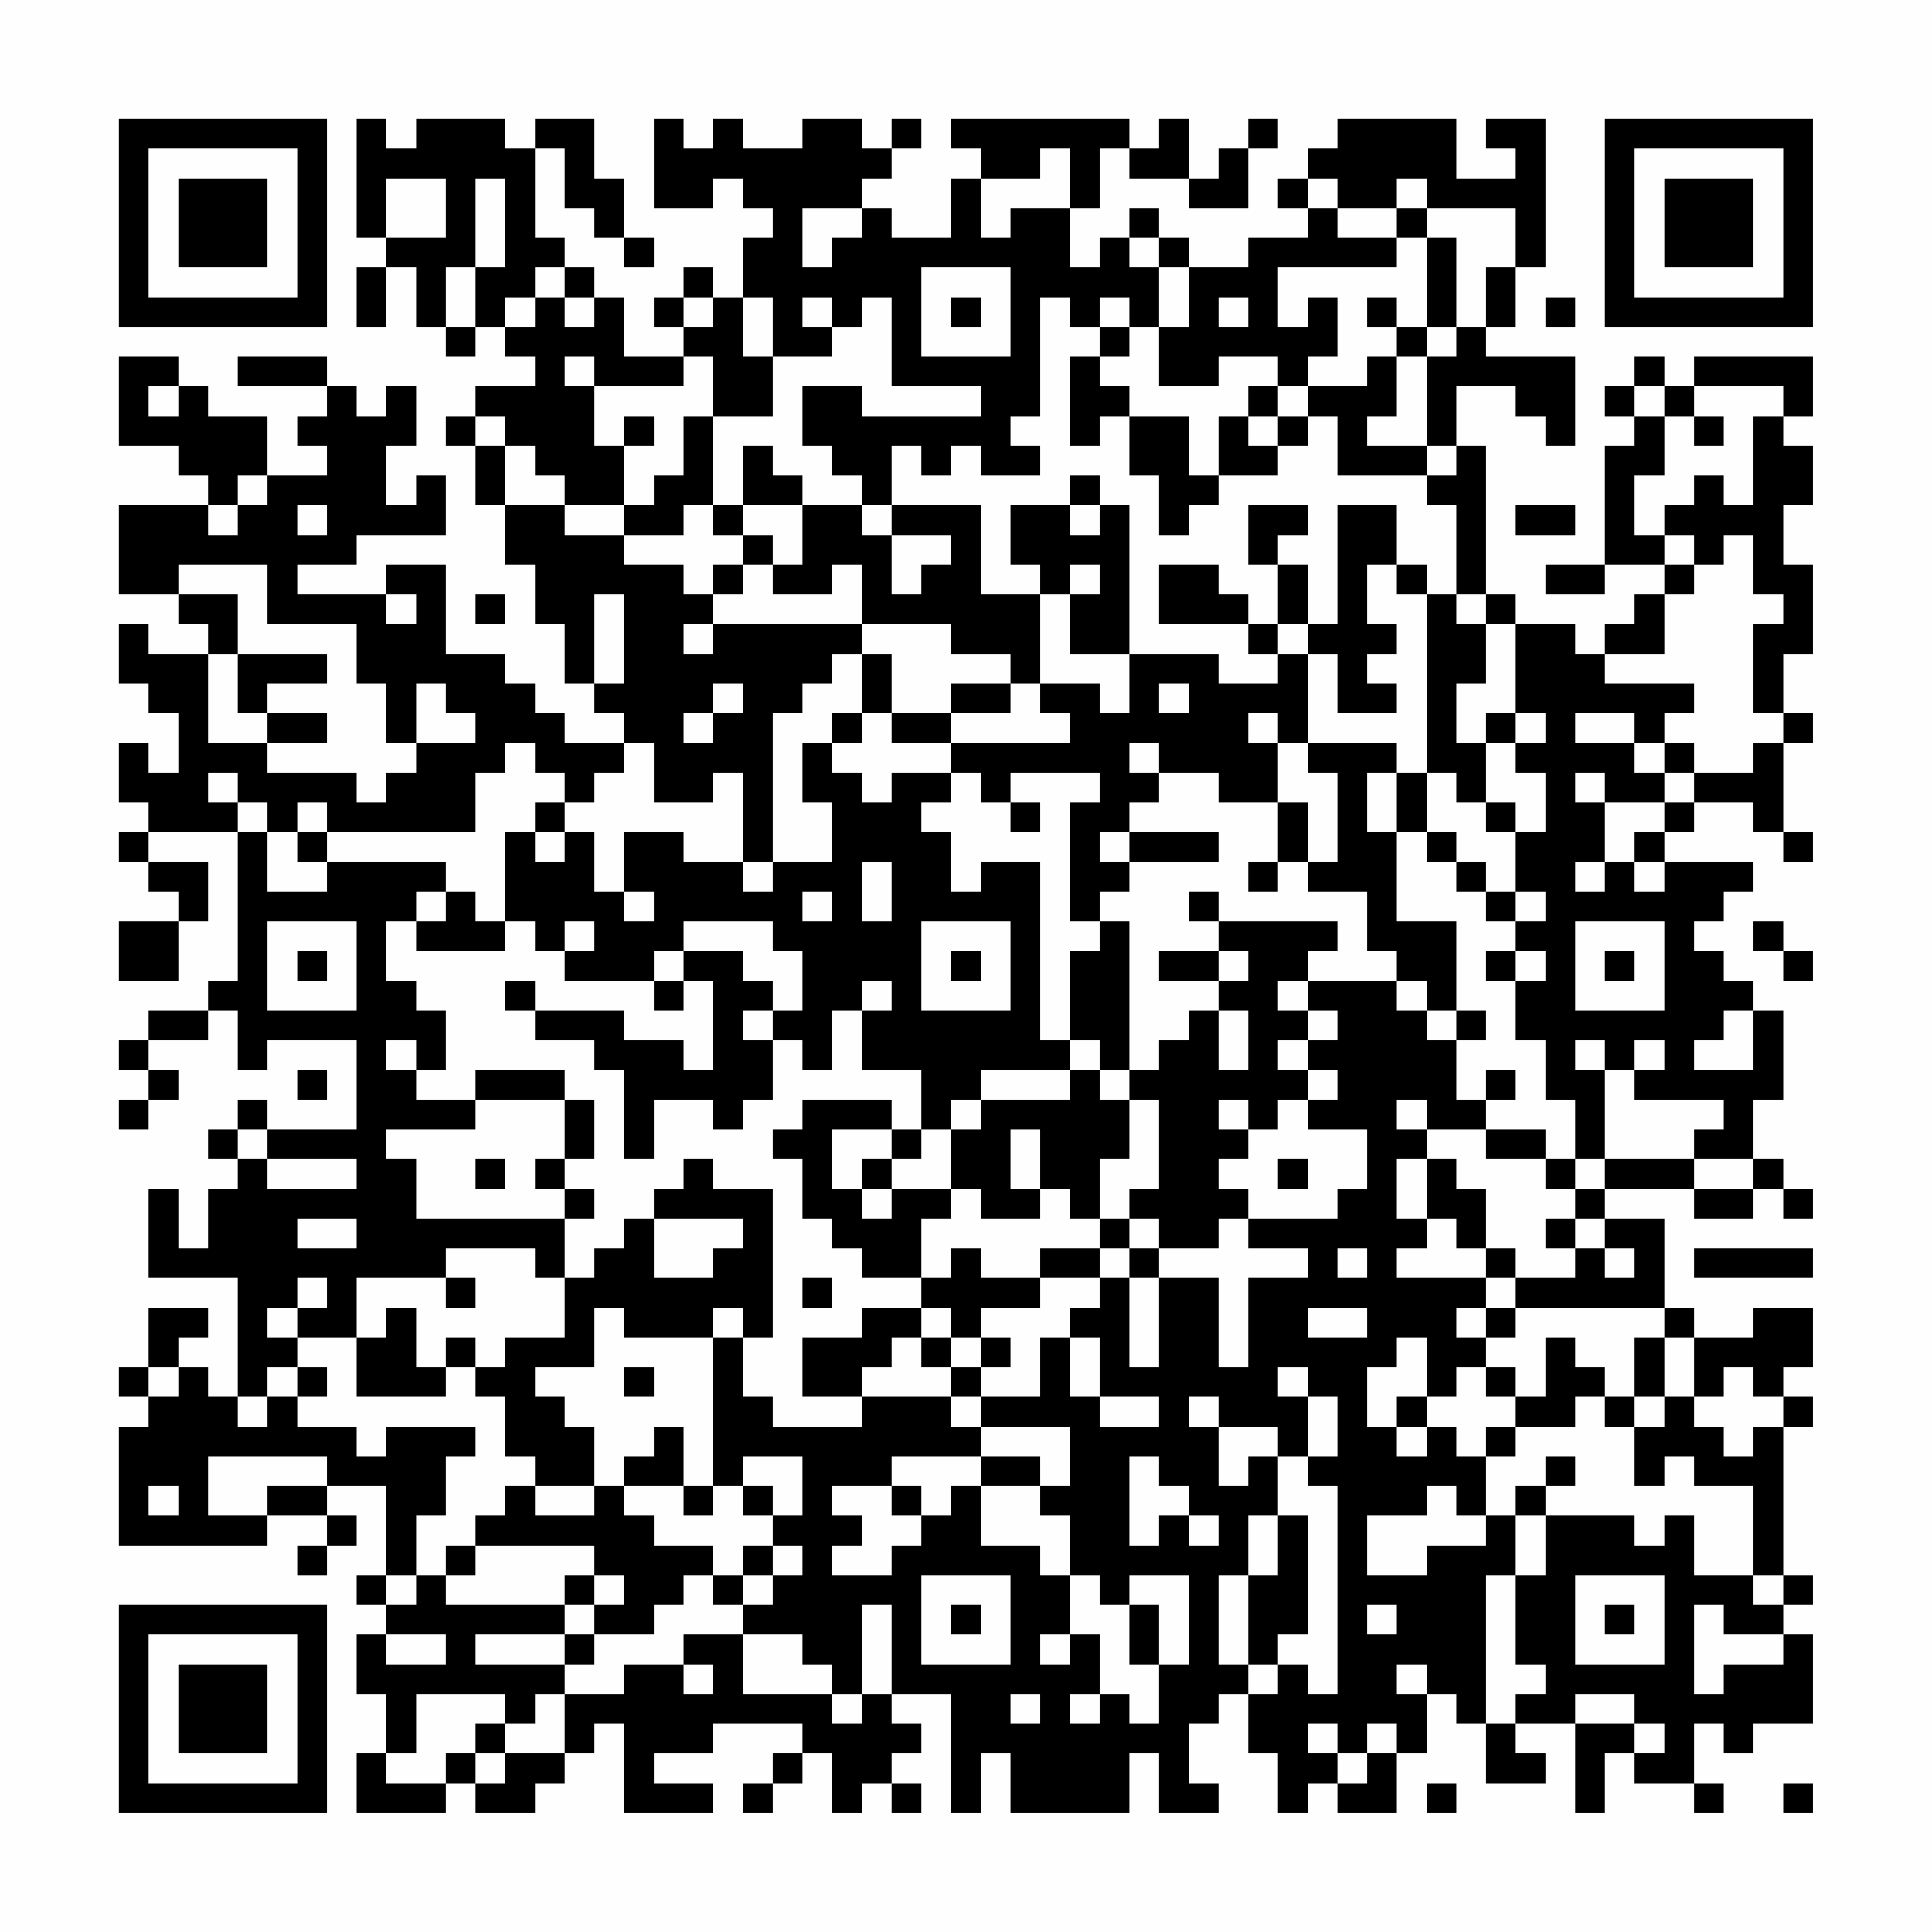 <?xml version="1.0" encoding="UTF-8"?>
<svg xmlns="http://www.w3.org/2000/svg" version="1.1" width="300" height="300" viewBox="0 0 300 300"><rect x="0" y="0" width="300" height="300" fill="#fefefe"/><g transform="scale(4.615)"><g transform="translate(4,4)"><path fill-rule="evenodd" d="M8 0L8 4L9 4L9 5L8 5L8 7L9 7L9 5L10 5L10 7L11 7L11 8L12 8L12 7L13 7L13 8L14 8L14 9L12 9L12 10L11 10L11 11L12 11L12 13L13 13L13 15L14 15L14 17L15 17L15 19L16 19L16 20L17 20L17 21L15 21L15 20L14 20L14 19L13 19L13 18L11 18L11 15L9 15L9 16L6 16L6 15L8 15L8 14L11 14L11 12L10 12L10 13L9 13L9 11L10 11L10 9L9 9L9 10L8 10L8 9L7 9L7 8L4 8L4 9L7 9L7 10L6 10L6 11L7 11L7 12L5 12L5 10L3 10L3 9L2 9L2 8L0 8L0 11L2 11L2 12L3 12L3 13L0 13L0 16L2 16L2 17L3 17L3 18L1 18L1 17L0 17L0 19L1 19L1 20L2 20L2 22L1 22L1 21L0 21L0 23L1 23L1 24L0 24L0 25L1 25L1 26L2 26L2 27L0 27L0 29L2 29L2 27L3 27L3 25L1 25L1 24L4 24L4 29L3 29L3 30L1 30L1 31L0 31L0 32L1 32L1 33L0 33L0 34L1 34L1 33L2 33L2 32L1 32L1 31L3 31L3 30L4 30L4 32L5 32L5 31L8 31L8 34L5 34L5 33L4 33L4 34L3 34L3 35L4 35L4 36L3 36L3 38L2 38L2 36L1 36L1 39L4 39L4 43L3 43L3 42L2 42L2 41L3 41L3 40L1 40L1 42L0 42L0 43L1 43L1 44L0 44L0 48L5 48L5 47L7 47L7 48L6 48L6 49L7 49L7 48L8 48L8 47L7 47L7 46L9 46L9 49L8 49L8 50L9 50L9 51L8 51L8 53L9 53L9 55L8 55L8 57L11 57L11 56L12 56L12 57L14 57L14 56L15 56L15 55L16 55L16 54L17 54L17 57L20 57L20 56L18 56L18 55L20 55L20 54L23 54L23 55L22 55L22 56L21 56L21 57L22 57L22 56L23 56L23 55L24 55L24 57L25 57L25 56L26 56L26 57L27 57L27 56L26 56L26 55L27 55L27 54L26 54L26 53L28 53L28 57L29 57L29 55L30 55L30 57L34 57L34 55L35 55L35 57L37 57L37 56L36 56L36 54L37 54L37 53L38 53L38 55L39 55L39 57L40 57L40 56L41 56L41 57L43 57L43 55L44 55L44 53L45 53L45 54L46 54L46 56L48 56L48 55L47 55L47 54L49 54L49 57L50 57L50 55L51 55L51 56L53 56L53 57L54 57L54 56L53 56L53 54L54 54L54 55L55 55L55 54L57 54L57 51L56 51L56 50L57 50L57 49L56 49L56 44L57 44L57 43L56 43L56 42L57 42L57 40L55 40L55 41L53 41L53 40L52 40L52 37L50 37L50 36L53 36L53 37L55 37L55 36L56 36L56 37L57 37L57 36L56 36L56 35L55 35L55 33L56 33L56 30L55 30L55 29L54 29L54 28L53 28L53 27L54 27L54 26L55 26L55 25L52 25L52 24L53 24L53 23L55 23L55 24L56 24L56 25L57 25L57 24L56 24L56 21L57 21L57 20L56 20L56 18L57 18L57 15L56 15L56 13L57 13L57 11L56 11L56 10L57 10L57 8L53 8L53 9L52 9L52 8L51 8L51 9L50 9L50 10L51 10L51 11L50 11L50 15L48 15L48 16L50 16L50 15L52 15L52 16L51 16L51 17L50 17L50 18L49 18L49 17L47 17L47 16L46 16L46 11L45 11L45 9L47 9L47 10L48 10L48 11L49 11L49 8L46 8L46 7L47 7L47 5L48 5L48 0L46 0L46 1L47 1L47 2L45 2L45 0L41 0L41 1L40 1L40 2L39 2L39 3L40 3L40 4L38 4L38 5L36 5L36 4L35 4L35 3L34 3L34 4L33 4L33 5L32 5L32 3L33 3L33 1L34 1L34 2L36 2L36 3L38 3L38 1L39 1L39 0L38 0L38 1L37 1L37 2L36 2L36 0L35 0L35 1L34 1L34 0L28 0L28 1L29 1L29 2L28 2L28 4L26 4L26 3L25 3L25 2L26 2L26 1L27 1L27 0L26 0L26 1L25 1L25 0L23 0L23 1L21 1L21 0L20 0L20 1L19 1L19 0L18 0L18 3L20 3L20 2L21 2L21 3L22 3L22 4L21 4L21 6L20 6L20 5L19 5L19 6L18 6L18 7L19 7L19 8L17 8L17 6L16 6L16 5L15 5L15 4L14 4L14 1L15 1L15 3L16 3L16 4L17 4L17 5L18 5L18 4L17 4L17 2L16 2L16 0L14 0L14 1L13 1L13 0L10 0L10 1L9 1L9 0ZM31 1L31 2L29 2L29 4L30 4L30 3L32 3L32 1ZM9 2L9 4L11 4L11 2ZM12 2L12 5L11 5L11 7L12 7L12 5L13 5L13 2ZM40 2L40 3L41 3L41 4L43 4L43 5L39 5L39 7L40 7L40 6L41 6L41 8L40 8L40 9L39 9L39 8L37 8L37 9L35 9L35 7L36 7L36 5L35 5L35 4L34 4L34 5L35 5L35 7L34 7L34 6L33 6L33 7L32 7L32 6L31 6L31 10L30 10L30 11L31 11L31 12L29 12L29 11L28 11L28 12L27 12L27 11L26 11L26 13L25 13L25 12L24 12L24 11L23 11L23 9L25 9L25 10L29 10L29 9L26 9L26 6L25 6L25 7L24 7L24 6L23 6L23 7L24 7L24 8L22 8L22 6L21 6L21 8L22 8L22 10L20 10L20 8L19 8L19 9L16 9L16 8L15 8L15 9L16 9L16 11L17 11L17 13L15 13L15 12L14 12L14 11L13 11L13 10L12 10L12 11L13 11L13 13L15 13L15 14L17 14L17 15L19 15L19 16L20 16L20 17L19 17L19 18L20 18L20 17L25 17L25 18L24 18L24 19L23 19L23 20L22 20L22 25L21 25L21 22L20 22L20 23L18 23L18 21L17 21L17 22L16 22L16 23L15 23L15 22L14 22L14 21L13 21L13 22L12 22L12 24L7 24L7 23L6 23L6 24L5 24L5 23L4 23L4 22L3 22L3 23L4 23L4 24L5 24L5 26L7 26L7 25L11 25L11 26L10 26L10 27L9 27L9 29L10 29L10 30L11 30L11 32L10 32L10 31L9 31L9 32L10 32L10 33L12 33L12 34L9 34L9 35L10 35L10 37L15 37L15 39L14 39L14 38L11 38L11 39L8 39L8 41L6 41L6 40L7 40L7 39L6 39L6 40L5 40L5 41L6 41L6 42L5 42L5 43L4 43L4 44L5 44L5 43L6 43L6 44L8 44L8 45L9 45L9 44L12 44L12 45L11 45L11 47L10 47L10 49L9 49L9 50L10 50L10 49L11 49L11 50L15 50L15 51L12 51L12 52L15 52L15 53L14 53L14 54L13 54L13 53L10 53L10 55L9 55L9 56L11 56L11 55L12 55L12 56L13 56L13 55L15 55L15 53L17 53L17 52L19 52L19 53L20 53L20 52L19 52L19 51L21 51L21 53L24 53L24 54L25 54L25 53L26 53L26 50L25 50L25 53L24 53L24 52L23 52L23 51L21 51L21 50L22 50L22 49L23 49L23 48L22 48L22 47L23 47L23 45L21 45L21 46L20 46L20 41L21 41L21 43L22 43L22 44L25 44L25 43L28 43L28 44L29 44L29 45L26 45L26 46L24 46L24 47L25 47L25 48L24 48L24 49L26 49L26 48L27 48L27 47L28 47L28 46L29 46L29 48L31 48L31 49L32 49L32 51L31 51L31 52L32 52L32 51L33 51L33 53L32 53L32 54L33 54L33 53L34 53L34 54L35 54L35 52L36 52L36 49L34 49L34 50L33 50L33 49L32 49L32 47L31 47L31 46L32 46L32 44L29 44L29 43L31 43L31 41L32 41L32 43L33 43L33 44L35 44L35 43L33 43L33 41L32 41L32 40L33 40L33 39L34 39L34 42L35 42L35 39L37 39L37 42L38 42L38 39L40 39L40 38L38 38L38 37L41 37L41 36L42 36L42 34L40 34L40 33L41 33L41 32L40 32L40 31L41 31L41 30L40 30L40 29L43 29L43 30L44 30L44 31L45 31L45 33L46 33L46 34L44 34L44 33L43 33L43 34L44 34L44 35L43 35L43 37L44 37L44 38L43 38L43 39L46 39L46 40L45 40L45 41L46 41L46 42L45 42L45 43L44 43L44 41L43 41L43 42L42 42L42 44L43 44L43 45L44 45L44 44L45 44L45 45L46 45L46 47L45 47L45 46L44 46L44 47L42 47L42 49L44 49L44 48L46 48L46 47L47 47L47 49L46 49L46 54L47 54L47 53L48 53L48 52L47 52L47 49L48 49L48 47L51 47L51 48L52 48L52 47L53 47L53 49L55 49L55 50L56 50L56 49L55 49L55 46L53 46L53 45L52 45L52 46L51 46L51 44L52 44L52 43L53 43L53 44L54 44L54 45L55 45L55 44L56 44L56 43L55 43L55 42L54 42L54 43L53 43L53 41L52 41L52 40L47 40L47 39L49 39L49 38L50 38L50 39L51 39L51 38L50 38L50 37L49 37L49 36L50 36L50 35L53 35L53 36L55 36L55 35L53 35L53 34L54 34L54 33L51 33L51 32L52 32L52 31L51 31L51 32L50 32L50 31L49 31L49 32L50 32L50 35L49 35L49 33L48 33L48 31L47 31L47 29L48 29L48 28L47 28L47 27L48 27L48 26L47 26L47 24L48 24L48 22L47 22L47 21L48 21L48 20L47 20L47 17L46 17L46 16L45 16L45 13L44 13L44 12L45 12L45 11L44 11L44 8L45 8L45 7L46 7L46 5L47 5L47 3L44 3L44 2L43 2L43 3L41 3L41 2ZM23 3L23 5L24 5L24 4L25 4L25 3ZM43 3L43 4L44 4L44 7L43 7L43 6L42 6L42 7L43 7L43 8L42 8L42 9L40 9L40 10L39 10L39 9L38 9L38 10L37 10L37 12L36 12L36 10L34 10L34 9L33 9L33 8L34 8L34 7L33 7L33 8L32 8L32 11L33 11L33 10L34 10L34 12L35 12L35 14L36 14L36 13L37 13L37 12L39 12L39 11L40 11L40 10L41 10L41 12L44 12L44 11L42 11L42 10L43 10L43 8L44 8L44 7L45 7L45 4L44 4L44 3ZM14 5L14 6L13 6L13 7L14 7L14 6L15 6L15 7L16 7L16 6L15 6L15 5ZM27 5L27 8L30 8L30 5ZM19 6L19 7L20 7L20 6ZM28 6L28 7L29 7L29 6ZM37 6L37 7L38 7L38 6ZM48 6L48 7L49 7L49 6ZM1 9L1 10L2 10L2 9ZM51 9L51 10L52 10L52 12L51 12L51 14L52 14L52 15L53 15L53 16L52 16L52 18L50 18L50 19L53 19L53 20L52 20L52 21L51 21L51 20L49 20L49 21L51 21L51 22L52 22L52 23L50 23L50 22L49 22L49 23L50 23L50 25L49 25L49 26L50 26L50 25L51 25L51 26L52 26L52 25L51 25L51 24L52 24L52 23L53 23L53 22L55 22L55 21L56 21L56 20L55 20L55 17L56 17L56 16L55 16L55 14L54 14L54 15L53 15L53 14L52 14L52 13L53 13L53 12L54 12L54 13L55 13L55 10L56 10L56 9L53 9L53 10L52 10L52 9ZM17 10L17 11L18 11L18 10ZM19 10L19 12L18 12L18 13L17 13L17 14L19 14L19 13L20 13L20 14L21 14L21 15L20 15L20 16L21 16L21 15L22 15L22 16L24 16L24 15L25 15L25 17L28 17L28 18L30 18L30 19L28 19L28 20L26 20L26 18L25 18L25 20L24 20L24 21L23 21L23 23L24 23L24 25L22 25L22 26L21 26L21 25L19 25L19 24L17 24L17 26L16 26L16 24L15 24L15 23L14 23L14 24L13 24L13 27L12 27L12 26L11 26L11 27L10 27L10 28L13 28L13 27L14 27L14 28L15 28L15 29L18 29L18 30L19 30L19 29L20 29L20 32L19 32L19 31L17 31L17 30L14 30L14 29L13 29L13 30L14 30L14 31L16 31L16 32L17 32L17 35L18 35L18 33L20 33L20 34L21 34L21 33L22 33L22 31L23 31L23 32L24 32L24 30L25 30L25 32L27 32L27 34L26 34L26 33L23 33L23 34L22 34L22 35L23 35L23 37L24 37L24 38L25 38L25 39L27 39L27 40L25 40L25 41L23 41L23 43L25 43L25 42L26 42L26 41L27 41L27 42L28 42L28 43L29 43L29 42L30 42L30 41L29 41L29 40L31 40L31 39L33 39L33 38L34 38L34 39L35 39L35 38L37 38L37 37L38 37L38 36L37 36L37 35L38 35L38 34L39 34L39 33L40 33L40 32L39 32L39 31L40 31L40 30L39 30L39 29L40 29L40 28L41 28L41 27L37 27L37 26L36 26L36 27L37 27L37 28L35 28L35 29L37 29L37 30L36 30L36 31L35 31L35 32L34 32L34 27L33 27L33 26L34 26L34 25L37 25L37 24L34 24L34 23L35 23L35 22L37 22L37 23L39 23L39 25L38 25L38 26L39 26L39 25L40 25L40 26L42 26L42 28L43 28L43 29L44 29L44 30L45 30L45 31L46 31L46 30L45 30L45 27L43 27L43 24L44 24L44 25L45 25L45 26L46 26L46 27L47 27L47 26L46 26L46 25L45 25L45 24L44 24L44 22L45 22L45 23L46 23L46 24L47 24L47 23L46 23L46 21L47 21L47 20L46 20L46 21L45 21L45 19L46 19L46 17L45 17L45 16L44 16L44 15L43 15L43 13L41 13L41 17L40 17L40 15L39 15L39 14L40 14L40 13L38 13L38 15L39 15L39 17L38 17L38 16L37 16L37 15L35 15L35 17L38 17L38 18L39 18L39 19L37 19L37 18L34 18L34 13L33 13L33 12L32 12L32 13L30 13L30 15L31 15L31 16L29 16L29 13L26 13L26 14L25 14L25 13L23 13L23 12L22 12L22 11L21 11L21 13L20 13L20 10ZM38 10L38 11L39 11L39 10ZM53 10L53 11L54 11L54 10ZM4 12L4 13L3 13L3 14L4 14L4 13L5 13L5 12ZM6 13L6 14L7 14L7 13ZM21 13L21 14L22 14L22 15L23 15L23 13ZM32 13L32 14L33 14L33 13ZM47 13L47 14L49 14L49 13ZM26 14L26 16L27 16L27 15L28 15L28 14ZM2 15L2 16L4 16L4 18L3 18L3 21L5 21L5 22L8 22L8 23L9 23L9 22L10 22L10 21L12 21L12 20L11 20L11 19L10 19L10 21L9 21L9 19L8 19L8 17L5 17L5 15ZM32 15L32 16L31 16L31 19L30 19L30 20L28 20L28 21L26 21L26 20L25 20L25 21L24 21L24 22L25 22L25 23L26 23L26 22L28 22L28 23L27 23L27 24L28 24L28 26L29 26L29 25L31 25L31 31L32 31L32 32L29 32L29 33L28 33L28 34L27 34L27 35L26 35L26 34L24 34L24 36L25 36L25 37L26 37L26 36L28 36L28 37L27 37L27 39L28 39L28 38L29 38L29 39L31 39L31 38L33 38L33 37L34 37L34 38L35 38L35 37L34 37L34 36L35 36L35 33L34 33L34 32L33 32L33 31L32 31L32 28L33 28L33 27L32 27L32 23L33 23L33 22L30 22L30 23L29 23L29 22L28 22L28 21L32 21L32 20L31 20L31 19L33 19L33 20L34 20L34 18L32 18L32 16L33 16L33 15ZM42 15L42 17L43 17L43 18L42 18L42 19L43 19L43 20L41 20L41 18L40 18L40 17L39 17L39 18L40 18L40 21L39 21L39 20L38 20L38 21L39 21L39 23L40 23L40 25L41 25L41 22L40 22L40 21L43 21L43 22L42 22L42 24L43 24L43 22L44 22L44 16L43 16L43 15ZM9 16L9 17L10 17L10 16ZM12 16L12 17L13 17L13 16ZM16 16L16 19L17 19L17 16ZM4 18L4 20L5 20L5 21L7 21L7 20L5 20L5 19L7 19L7 18ZM20 19L20 20L19 20L19 21L20 21L20 20L21 20L21 19ZM35 19L35 20L36 20L36 19ZM34 21L34 22L35 22L35 21ZM52 21L52 22L53 22L53 21ZM30 23L30 24L31 24L31 23ZM6 24L6 25L7 25L7 24ZM14 24L14 25L15 25L15 24ZM33 24L33 25L34 25L34 24ZM25 25L25 27L26 27L26 25ZM17 26L17 27L18 27L18 26ZM23 26L23 27L24 27L24 26ZM5 27L5 30L8 30L8 27ZM15 27L15 28L16 28L16 27ZM19 27L19 28L18 28L18 29L19 29L19 28L21 28L21 29L22 29L22 30L21 30L21 31L22 31L22 30L23 30L23 28L22 28L22 27ZM27 27L27 30L30 30L30 27ZM49 27L49 30L52 30L52 27ZM55 27L55 28L56 28L56 29L57 29L57 28L56 28L56 27ZM6 28L6 29L7 29L7 28ZM28 28L28 29L29 29L29 28ZM37 28L37 29L38 29L38 28ZM46 28L46 29L47 29L47 28ZM50 28L50 29L51 29L51 28ZM25 29L25 30L26 30L26 29ZM37 30L37 32L38 32L38 30ZM54 30L54 31L53 31L53 32L55 32L55 30ZM6 32L6 33L7 33L7 32ZM12 32L12 33L15 33L15 35L14 35L14 36L15 36L15 37L16 37L16 36L15 36L15 35L16 35L16 33L15 33L15 32ZM32 32L32 33L29 33L29 34L28 34L28 36L29 36L29 37L31 37L31 36L32 36L32 37L33 37L33 35L34 35L34 33L33 33L33 32ZM46 32L46 33L47 33L47 32ZM37 33L37 34L38 34L38 33ZM4 34L4 35L5 35L5 36L8 36L8 35L5 35L5 34ZM30 34L30 36L31 36L31 34ZM46 34L46 35L48 35L48 36L49 36L49 35L48 35L48 34ZM12 35L12 36L13 36L13 35ZM19 35L19 36L18 36L18 37L17 37L17 38L16 38L16 39L15 39L15 41L13 41L13 42L12 42L12 41L11 41L11 42L10 42L10 40L9 40L9 41L8 41L8 43L11 43L11 42L12 42L12 43L13 43L13 45L14 45L14 46L13 46L13 47L12 47L12 48L11 48L11 49L12 49L12 48L16 48L16 49L15 49L15 50L16 50L16 51L15 51L15 52L16 52L16 51L18 51L18 50L19 50L19 49L20 49L20 50L21 50L21 49L22 49L22 48L21 48L21 49L20 49L20 48L18 48L18 47L17 47L17 46L19 46L19 47L20 47L20 46L19 46L19 44L18 44L18 45L17 45L17 46L16 46L16 44L15 44L15 43L14 43L14 42L16 42L16 40L17 40L17 41L20 41L20 40L21 40L21 41L22 41L22 36L20 36L20 35ZM25 35L25 36L26 36L26 35ZM39 35L39 36L40 36L40 35ZM44 35L44 37L45 37L45 38L46 38L46 39L47 39L47 38L46 38L46 36L45 36L45 35ZM6 37L6 38L8 38L8 37ZM18 37L18 39L20 39L20 38L21 38L21 37ZM48 37L48 38L49 38L49 37ZM41 38L41 39L42 39L42 38ZM53 38L53 39L57 39L57 38ZM11 39L11 40L12 40L12 39ZM23 39L23 40L24 40L24 39ZM27 40L27 41L28 41L28 42L29 42L29 41L28 41L28 40ZM40 40L40 41L42 41L42 40ZM46 40L46 41L47 41L47 40ZM48 41L48 43L47 43L47 42L46 42L46 43L47 43L47 44L46 44L46 45L47 45L47 44L49 44L49 43L50 43L50 44L51 44L51 43L52 43L52 41L51 41L51 43L50 43L50 42L49 42L49 41ZM1 42L1 43L2 43L2 42ZM6 42L6 43L7 43L7 42ZM17 42L17 43L18 43L18 42ZM39 42L39 43L40 43L40 45L39 45L39 44L37 44L37 43L36 43L36 44L37 44L37 46L38 46L38 45L39 45L39 47L38 47L38 49L37 49L37 52L38 52L38 53L39 53L39 52L40 52L40 53L41 53L41 46L40 46L40 45L41 45L41 43L40 43L40 42ZM43 43L43 44L44 44L44 43ZM3 45L3 47L5 47L5 46L7 46L7 45ZM29 45L29 46L31 46L31 45ZM34 45L34 48L35 48L35 47L36 47L36 48L37 48L37 47L36 47L36 46L35 46L35 45ZM48 45L48 46L47 46L47 47L48 47L48 46L49 46L49 45ZM1 46L1 47L2 47L2 46ZM14 46L14 47L16 47L16 46ZM21 46L21 47L22 47L22 46ZM26 46L26 47L27 47L27 46ZM39 47L39 49L38 49L38 52L39 52L39 51L40 51L40 47ZM16 49L16 50L17 50L17 49ZM27 49L27 52L30 52L30 49ZM49 49L49 52L52 52L52 49ZM28 50L28 51L29 51L29 50ZM34 50L34 52L35 52L35 50ZM42 50L42 51L43 51L43 50ZM50 50L50 51L51 51L51 50ZM53 50L53 53L54 53L54 52L56 52L56 51L54 51L54 50ZM9 51L9 52L11 52L11 51ZM43 52L43 53L44 53L44 52ZM30 53L30 54L31 54L31 53ZM49 53L49 54L51 54L51 55L52 55L52 54L51 54L51 53ZM12 54L12 55L13 55L13 54ZM40 54L40 55L41 55L41 56L42 56L42 55L43 55L43 54L42 54L42 55L41 55L41 54ZM44 56L44 57L45 57L45 56ZM56 56L56 57L57 57L57 56ZM0 0L0 7L7 7L7 0ZM1 1L1 6L6 6L6 1ZM2 2L2 5L5 5L5 2ZM50 0L50 7L57 7L57 0ZM51 1L51 6L56 6L56 1ZM52 2L52 5L55 5L55 2ZM0 50L0 57L7 57L7 50ZM1 51L1 56L6 56L6 51ZM2 52L2 55L5 55L5 52Z" fill="#000000"/></g></g></svg>
